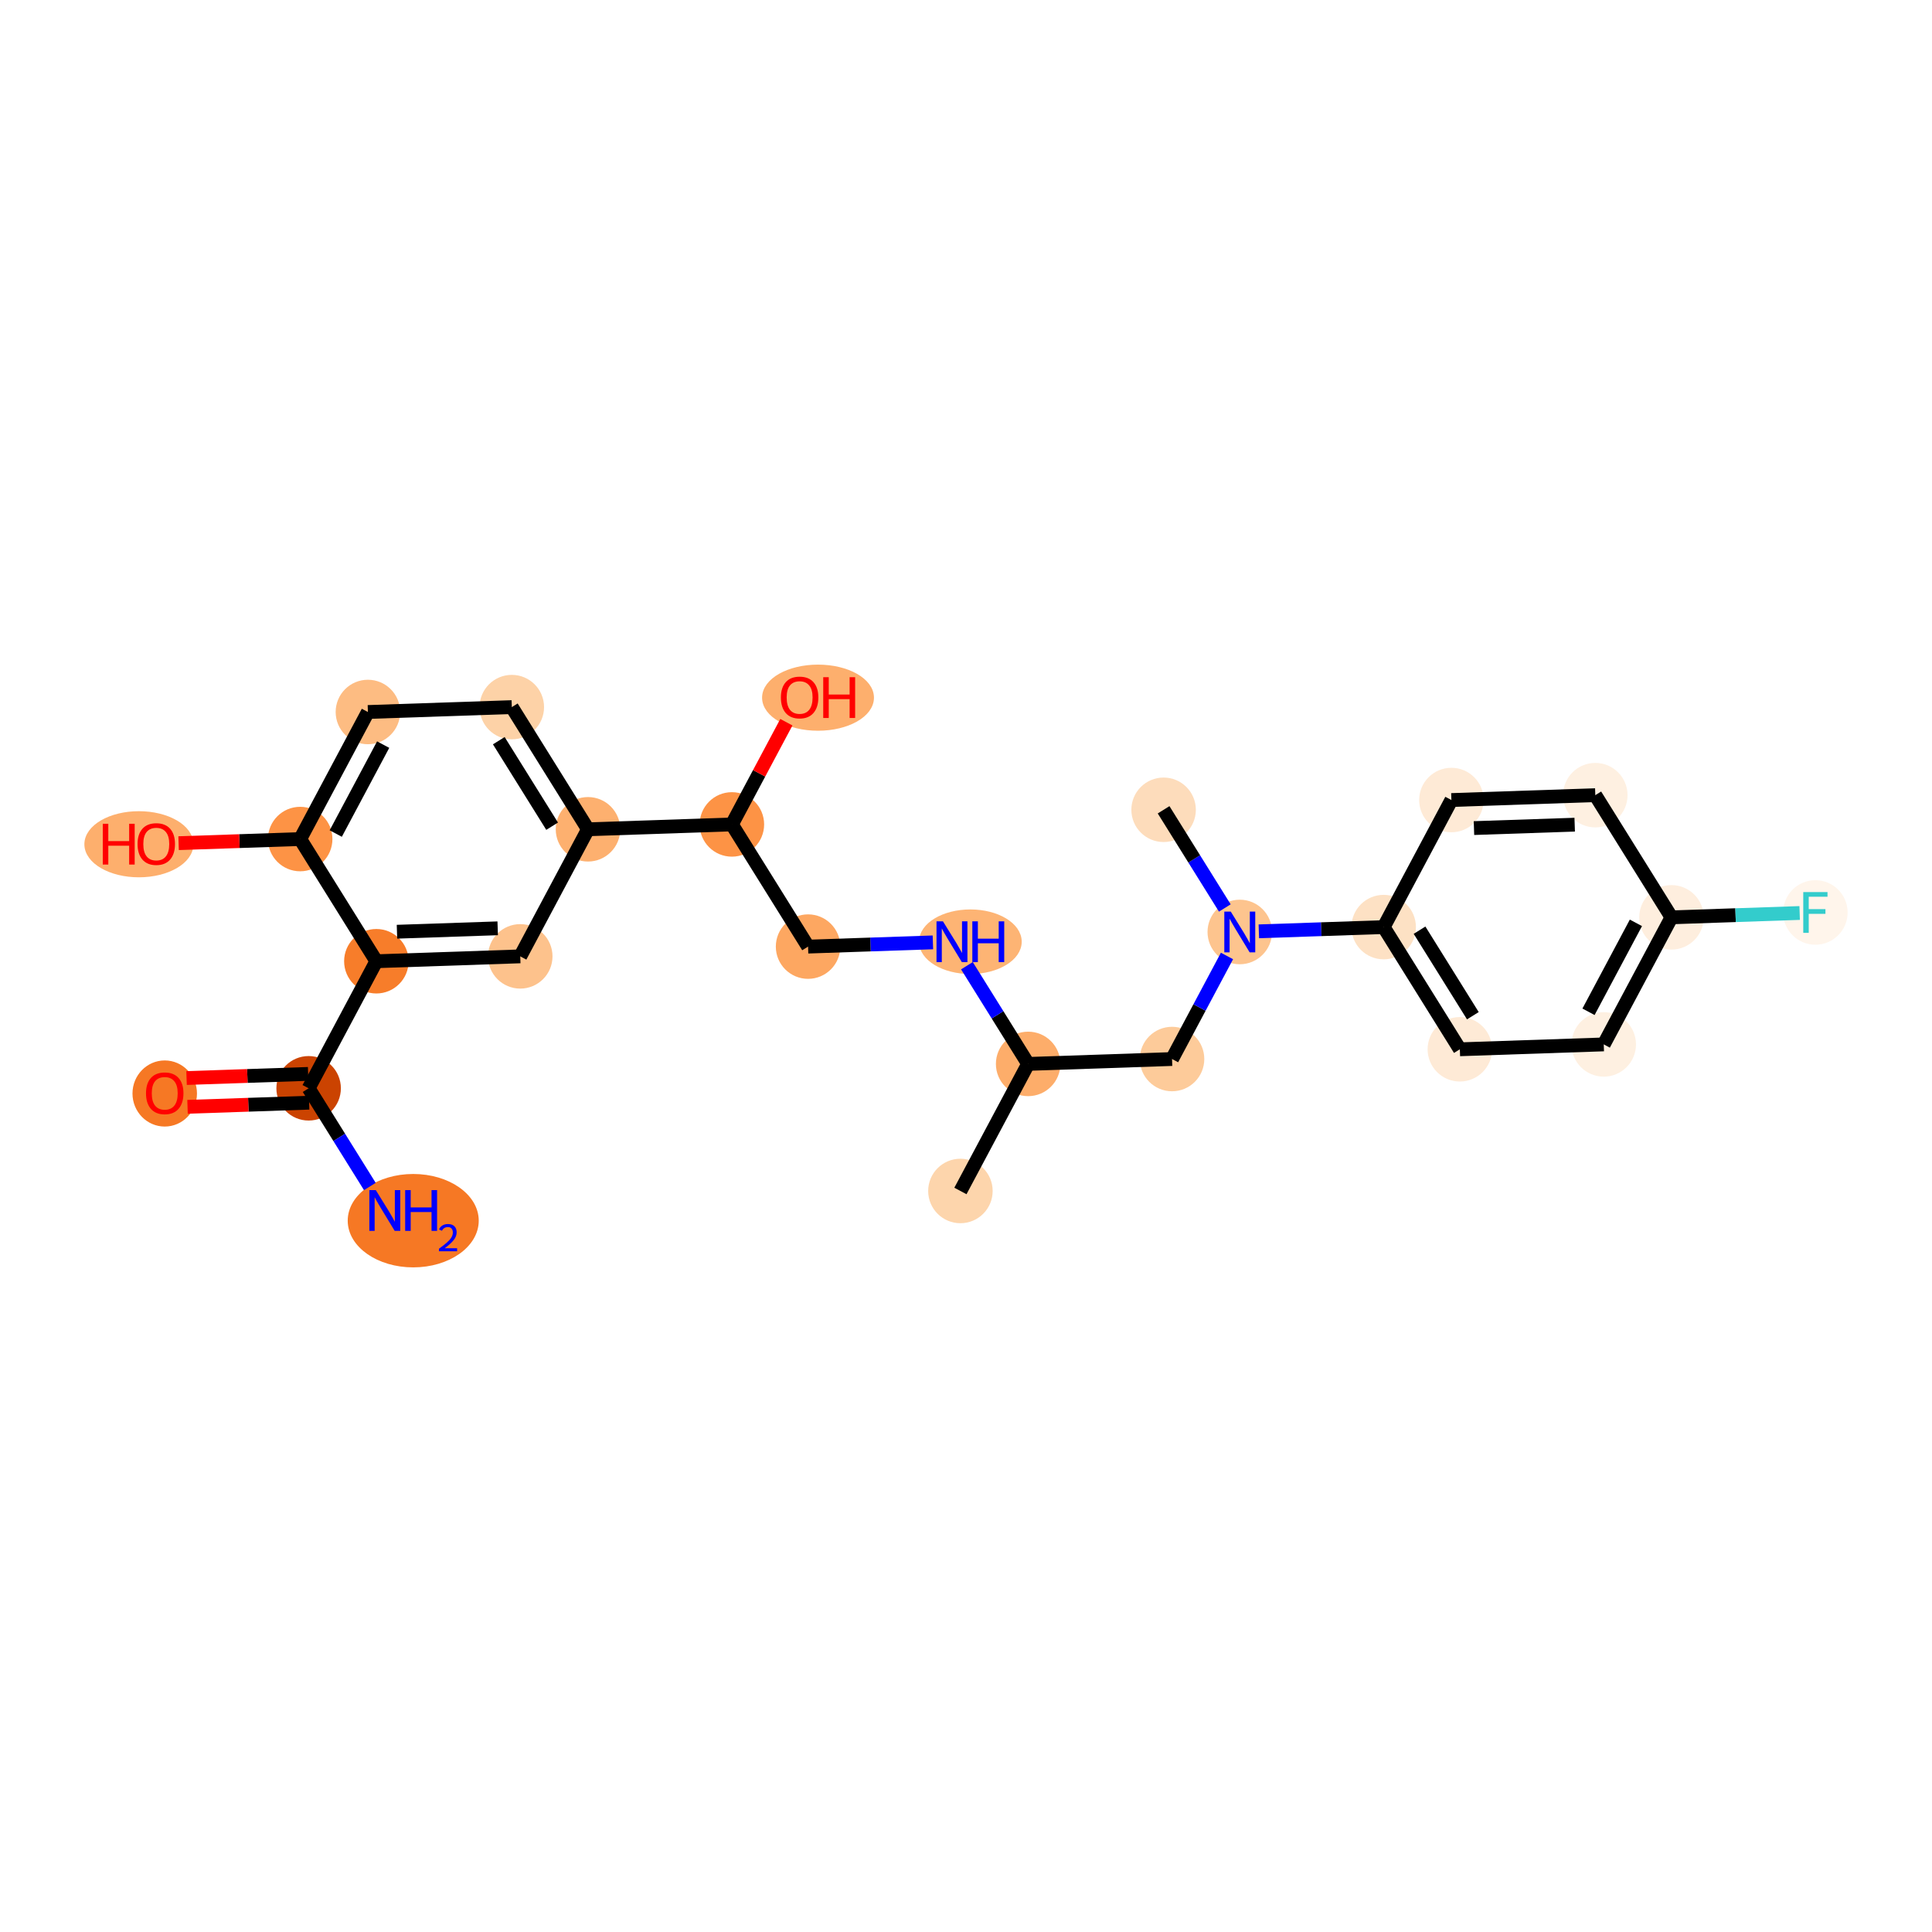 <?xml version='1.0' encoding='iso-8859-1'?>
<svg version='1.1' baseProfile='full'
              xmlns='http://www.w3.org/2000/svg'
                      xmlns:rdkit='http://www.rdkit.org/xml'
                      xmlns:xlink='http://www.w3.org/1999/xlink'
                  xml:space='preserve'
width='280px' height='280px' viewBox='0 0 280 280'>
<!-- END OF HEADER -->
<rect style='opacity:1.0;fill:#FFFFFF;stroke:none' width='280' height='280' x='0' y='0'> </rect>
<ellipse cx='139.191' cy='172.605' rx='4.173' ry='4.173'  style='fill:#FDD5AC;fill-rule:evenodd;stroke:#FDD5AC;stroke-width:1.0px;stroke-linecap:butt;stroke-linejoin:miter;stroke-opacity:1' />
<ellipse cx='149.006' cy='154.19' rx='4.173' ry='4.173'  style='fill:#FDAD6A;fill-rule:evenodd;stroke:#FDAD6A;stroke-width:1.0px;stroke-linecap:butt;stroke-linejoin:miter;stroke-opacity:1' />
<ellipse cx='169.862' cy='153.483' rx='4.173' ry='4.173'  style='fill:#FDCB9A;fill-rule:evenodd;stroke:#FDCB9A;stroke-width:1.0px;stroke-linecap:butt;stroke-linejoin:miter;stroke-opacity:1' />
<ellipse cx='179.677' cy='135.069' rx='4.173' ry='4.179'  style='fill:#FDC48E;fill-rule:evenodd;stroke:#FDC48E;stroke-width:1.0px;stroke-linecap:butt;stroke-linejoin:miter;stroke-opacity:1' />
<ellipse cx='168.638' cy='117.361' rx='4.173' ry='4.173'  style='fill:#FDDCBB;fill-rule:evenodd;stroke:#FDDCBB;stroke-width:1.0px;stroke-linecap:butt;stroke-linejoin:miter;stroke-opacity:1' />
<ellipse cx='200.533' cy='134.362' rx='4.173' ry='4.173'  style='fill:#FDE1C4;fill-rule:evenodd;stroke:#FDE1C4;stroke-width:1.0px;stroke-linecap:butt;stroke-linejoin:miter;stroke-opacity:1' />
<ellipse cx='211.573' cy='152.07' rx='4.173' ry='4.173'  style='fill:#FEEAD6;fill-rule:evenodd;stroke:#FEEAD6;stroke-width:1.0px;stroke-linecap:butt;stroke-linejoin:miter;stroke-opacity:1' />
<ellipse cx='232.428' cy='151.363' rx='4.173' ry='4.173'  style='fill:#FEF0E1;fill-rule:evenodd;stroke:#FEF0E1;stroke-width:1.0px;stroke-linecap:butt;stroke-linejoin:miter;stroke-opacity:1' />
<ellipse cx='242.244' cy='132.948' rx='4.173' ry='4.173'  style='fill:#FEEEDE;fill-rule:evenodd;stroke:#FEEEDE;stroke-width:1.0px;stroke-linecap:butt;stroke-linejoin:miter;stroke-opacity:1' />
<ellipse cx='263.099' cy='132.241' rx='4.173' ry='4.179'  style='fill:#FFF5EB;fill-rule:evenodd;stroke:#FFF5EB;stroke-width:1.0px;stroke-linecap:butt;stroke-linejoin:miter;stroke-opacity:1' />
<ellipse cx='231.204' cy='115.24' rx='4.173' ry='4.173'  style='fill:#FEF0E1;fill-rule:evenodd;stroke:#FEF0E1;stroke-width:1.0px;stroke-linecap:butt;stroke-linejoin:miter;stroke-opacity:1' />
<ellipse cx='210.348' cy='115.947' rx='4.173' ry='4.173'  style='fill:#FEEAD6;fill-rule:evenodd;stroke:#FEEAD6;stroke-width:1.0px;stroke-linecap:butt;stroke-linejoin:miter;stroke-opacity:1' />
<ellipse cx='140.633' cy='136.482' rx='6.941' ry='4.179'  style='fill:#FDB474;fill-rule:evenodd;stroke:#FDB474;stroke-width:1.0px;stroke-linecap:butt;stroke-linejoin:miter;stroke-opacity:1' />
<ellipse cx='117.111' cy='137.189' rx='4.173' ry='4.173'  style='fill:#FDA761;fill-rule:evenodd;stroke:#FDA761;stroke-width:1.0px;stroke-linecap:butt;stroke-linejoin:miter;stroke-opacity:1' />
<ellipse cx='106.071' cy='119.481' rx='4.173' ry='4.173'  style='fill:#FD9345;fill-rule:evenodd;stroke:#FD9345;stroke-width:1.0px;stroke-linecap:butt;stroke-linejoin:miter;stroke-opacity:1' />
<ellipse cx='118.554' cy='101.113' rx='7.608' ry='4.291'  style='fill:#FDAF6D;fill-rule:evenodd;stroke:#FDAF6D;stroke-width:1.0px;stroke-linecap:butt;stroke-linejoin:miter;stroke-opacity:1' />
<ellipse cx='85.216' cy='120.188' rx='4.173' ry='4.173'  style='fill:#FDB06F;fill-rule:evenodd;stroke:#FDB06F;stroke-width:1.0px;stroke-linecap:butt;stroke-linejoin:miter;stroke-opacity:1' />
<ellipse cx='74.176' cy='102.48' rx='4.173' ry='4.173'  style='fill:#FDD2A7;fill-rule:evenodd;stroke:#FDD2A7;stroke-width:1.0px;stroke-linecap:butt;stroke-linejoin:miter;stroke-opacity:1' />
<ellipse cx='53.32' cy='103.187' rx='4.173' ry='4.173'  style='fill:#FDBC82;fill-rule:evenodd;stroke:#FDBC82;stroke-width:1.0px;stroke-linecap:butt;stroke-linejoin:miter;stroke-opacity:1' />
<ellipse cx='43.505' cy='121.602' rx='4.173' ry='4.173'  style='fill:#FD9345;fill-rule:evenodd;stroke:#FD9345;stroke-width:1.0px;stroke-linecap:butt;stroke-linejoin:miter;stroke-opacity:1' />
<ellipse cx='20.129' cy='122.355' rx='7.401' ry='4.291'  style='fill:#FDAF6D;fill-rule:evenodd;stroke:#FDAF6D;stroke-width:1.0px;stroke-linecap:butt;stroke-linejoin:miter;stroke-opacity:1' />
<ellipse cx='54.545' cy='139.31' rx='4.173' ry='4.173'  style='fill:#F77D2A;fill-rule:evenodd;stroke:#F77D2A;stroke-width:1.0px;stroke-linecap:butt;stroke-linejoin:miter;stroke-opacity:1' />
<ellipse cx='44.729' cy='157.725' rx='4.173' ry='4.173'  style='fill:#CB4301;fill-rule:evenodd;stroke:#CB4301;stroke-width:1.0px;stroke-linecap:butt;stroke-linejoin:miter;stroke-opacity:1' />
<ellipse cx='59.888' cy='176.91' rx='8.994' ry='6.268'  style='fill:#F67824;fill-rule:evenodd;stroke:#F67824;stroke-width:1.0px;stroke-linecap:butt;stroke-linejoin:miter;stroke-opacity:1' />
<ellipse cx='23.874' cy='158.478' rx='4.173' ry='4.291'  style='fill:#F67824;fill-rule:evenodd;stroke:#F67824;stroke-width:1.0px;stroke-linecap:butt;stroke-linejoin:miter;stroke-opacity:1' />
<ellipse cx='75.4' cy='138.603' rx='4.173' ry='4.173'  style='fill:#FDC28C;fill-rule:evenodd;stroke:#FDC28C;stroke-width:1.0px;stroke-linecap:butt;stroke-linejoin:miter;stroke-opacity:1' />
<path class='bond-0 atom-0 atom-1' d='M 139.191,172.605 L 149.006,154.19' style='fill:none;fill-rule:evenodd;stroke:#000000;stroke-width:2.0px;stroke-linecap:butt;stroke-linejoin:miter;stroke-opacity:1' />
<path class='bond-1 atom-1 atom-2' d='M 149.006,154.19 L 169.862,153.483' style='fill:none;fill-rule:evenodd;stroke:#000000;stroke-width:2.0px;stroke-linecap:butt;stroke-linejoin:miter;stroke-opacity:1' />
<path class='bond-11 atom-1 atom-12' d='M 149.006,154.19 L 144.57,147.075' style='fill:none;fill-rule:evenodd;stroke:#000000;stroke-width:2.0px;stroke-linecap:butt;stroke-linejoin:miter;stroke-opacity:1' />
<path class='bond-11 atom-1 atom-12' d='M 144.57,147.075 L 140.134,139.959' style='fill:none;fill-rule:evenodd;stroke:#0000FF;stroke-width:2.0px;stroke-linecap:butt;stroke-linejoin:miter;stroke-opacity:1' />
<path class='bond-2 atom-2 atom-3' d='M 169.862,153.483 L 173.843,146.014' style='fill:none;fill-rule:evenodd;stroke:#000000;stroke-width:2.0px;stroke-linecap:butt;stroke-linejoin:miter;stroke-opacity:1' />
<path class='bond-2 atom-2 atom-3' d='M 173.843,146.014 L 177.824,138.545' style='fill:none;fill-rule:evenodd;stroke:#0000FF;stroke-width:2.0px;stroke-linecap:butt;stroke-linejoin:miter;stroke-opacity:1' />
<path class='bond-3 atom-3 atom-4' d='M 177.51,131.592 L 173.074,124.476' style='fill:none;fill-rule:evenodd;stroke:#0000FF;stroke-width:2.0px;stroke-linecap:butt;stroke-linejoin:miter;stroke-opacity:1' />
<path class='bond-3 atom-3 atom-4' d='M 173.074,124.476 L 168.638,117.361' style='fill:none;fill-rule:evenodd;stroke:#000000;stroke-width:2.0px;stroke-linecap:butt;stroke-linejoin:miter;stroke-opacity:1' />
<path class='bond-4 atom-3 atom-5' d='M 182.44,134.975 L 191.487,134.668' style='fill:none;fill-rule:evenodd;stroke:#0000FF;stroke-width:2.0px;stroke-linecap:butt;stroke-linejoin:miter;stroke-opacity:1' />
<path class='bond-4 atom-3 atom-5' d='M 191.487,134.668 L 200.533,134.362' style='fill:none;fill-rule:evenodd;stroke:#000000;stroke-width:2.0px;stroke-linecap:butt;stroke-linejoin:miter;stroke-opacity:1' />
<path class='bond-5 atom-5 atom-6' d='M 200.533,134.362 L 211.573,152.07' style='fill:none;fill-rule:evenodd;stroke:#000000;stroke-width:2.0px;stroke-linecap:butt;stroke-linejoin:miter;stroke-opacity:1' />
<path class='bond-5 atom-5 atom-6' d='M 205.73,134.81 L 213.458,147.206' style='fill:none;fill-rule:evenodd;stroke:#000000;stroke-width:2.0px;stroke-linecap:butt;stroke-linejoin:miter;stroke-opacity:1' />
<path class='bond-25 atom-11 atom-5' d='M 210.348,115.947 L 200.533,134.362' style='fill:none;fill-rule:evenodd;stroke:#000000;stroke-width:2.0px;stroke-linecap:butt;stroke-linejoin:miter;stroke-opacity:1' />
<path class='bond-6 atom-6 atom-7' d='M 211.573,152.07 L 232.428,151.363' style='fill:none;fill-rule:evenodd;stroke:#000000;stroke-width:2.0px;stroke-linecap:butt;stroke-linejoin:miter;stroke-opacity:1' />
<path class='bond-7 atom-7 atom-8' d='M 232.428,151.363 L 242.244,132.948' style='fill:none;fill-rule:evenodd;stroke:#000000;stroke-width:2.0px;stroke-linecap:butt;stroke-linejoin:miter;stroke-opacity:1' />
<path class='bond-7 atom-7 atom-8' d='M 230.218,146.637 L 237.089,133.747' style='fill:none;fill-rule:evenodd;stroke:#000000;stroke-width:2.0px;stroke-linecap:butt;stroke-linejoin:miter;stroke-opacity:1' />
<path class='bond-8 atom-8 atom-9' d='M 242.244,132.948 L 251.532,132.633' style='fill:none;fill-rule:evenodd;stroke:#000000;stroke-width:2.0px;stroke-linecap:butt;stroke-linejoin:miter;stroke-opacity:1' />
<path class='bond-8 atom-8 atom-9' d='M 251.532,132.633 L 260.821,132.318' style='fill:none;fill-rule:evenodd;stroke:#33CCCC;stroke-width:2.0px;stroke-linecap:butt;stroke-linejoin:miter;stroke-opacity:1' />
<path class='bond-9 atom-8 atom-10' d='M 242.244,132.948 L 231.204,115.24' style='fill:none;fill-rule:evenodd;stroke:#000000;stroke-width:2.0px;stroke-linecap:butt;stroke-linejoin:miter;stroke-opacity:1' />
<path class='bond-10 atom-10 atom-11' d='M 231.204,115.24 L 210.348,115.947' style='fill:none;fill-rule:evenodd;stroke:#000000;stroke-width:2.0px;stroke-linecap:butt;stroke-linejoin:miter;stroke-opacity:1' />
<path class='bond-10 atom-10 atom-11' d='M 228.217,119.517 L 213.618,120.012' style='fill:none;fill-rule:evenodd;stroke:#000000;stroke-width:2.0px;stroke-linecap:butt;stroke-linejoin:miter;stroke-opacity:1' />
<path class='bond-12 atom-12 atom-13' d='M 135.204,136.576 L 126.157,136.883' style='fill:none;fill-rule:evenodd;stroke:#0000FF;stroke-width:2.0px;stroke-linecap:butt;stroke-linejoin:miter;stroke-opacity:1' />
<path class='bond-12 atom-12 atom-13' d='M 126.157,136.883 L 117.111,137.189' style='fill:none;fill-rule:evenodd;stroke:#000000;stroke-width:2.0px;stroke-linecap:butt;stroke-linejoin:miter;stroke-opacity:1' />
<path class='bond-13 atom-13 atom-14' d='M 117.111,137.189 L 106.071,119.481' style='fill:none;fill-rule:evenodd;stroke:#000000;stroke-width:2.0px;stroke-linecap:butt;stroke-linejoin:miter;stroke-opacity:1' />
<path class='bond-14 atom-14 atom-15' d='M 106.071,119.481 L 110.019,112.075' style='fill:none;fill-rule:evenodd;stroke:#000000;stroke-width:2.0px;stroke-linecap:butt;stroke-linejoin:miter;stroke-opacity:1' />
<path class='bond-14 atom-14 atom-15' d='M 110.019,112.075 L 113.967,104.668' style='fill:none;fill-rule:evenodd;stroke:#FF0000;stroke-width:2.0px;stroke-linecap:butt;stroke-linejoin:miter;stroke-opacity:1' />
<path class='bond-15 atom-14 atom-16' d='M 106.071,119.481 L 85.216,120.188' style='fill:none;fill-rule:evenodd;stroke:#000000;stroke-width:2.0px;stroke-linecap:butt;stroke-linejoin:miter;stroke-opacity:1' />
<path class='bond-16 atom-16 atom-17' d='M 85.216,120.188 L 74.176,102.48' style='fill:none;fill-rule:evenodd;stroke:#000000;stroke-width:2.0px;stroke-linecap:butt;stroke-linejoin:miter;stroke-opacity:1' />
<path class='bond-16 atom-16 atom-17' d='M 80.018,119.74 L 72.29,107.345' style='fill:none;fill-rule:evenodd;stroke:#000000;stroke-width:2.0px;stroke-linecap:butt;stroke-linejoin:miter;stroke-opacity:1' />
<path class='bond-26 atom-25 atom-16' d='M 75.4,138.603 L 85.216,120.188' style='fill:none;fill-rule:evenodd;stroke:#000000;stroke-width:2.0px;stroke-linecap:butt;stroke-linejoin:miter;stroke-opacity:1' />
<path class='bond-17 atom-17 atom-18' d='M 74.176,102.48 L 53.32,103.187' style='fill:none;fill-rule:evenodd;stroke:#000000;stroke-width:2.0px;stroke-linecap:butt;stroke-linejoin:miter;stroke-opacity:1' />
<path class='bond-18 atom-18 atom-19' d='M 53.32,103.187 L 43.505,121.602' style='fill:none;fill-rule:evenodd;stroke:#000000;stroke-width:2.0px;stroke-linecap:butt;stroke-linejoin:miter;stroke-opacity:1' />
<path class='bond-18 atom-18 atom-19' d='M 55.531,107.913 L 48.66,120.803' style='fill:none;fill-rule:evenodd;stroke:#000000;stroke-width:2.0px;stroke-linecap:butt;stroke-linejoin:miter;stroke-opacity:1' />
<path class='bond-19 atom-19 atom-20' d='M 43.505,121.602 L 34.694,121.901' style='fill:none;fill-rule:evenodd;stroke:#000000;stroke-width:2.0px;stroke-linecap:butt;stroke-linejoin:miter;stroke-opacity:1' />
<path class='bond-19 atom-19 atom-20' d='M 34.694,121.901 L 25.884,122.199' style='fill:none;fill-rule:evenodd;stroke:#FF0000;stroke-width:2.0px;stroke-linecap:butt;stroke-linejoin:miter;stroke-opacity:1' />
<path class='bond-20 atom-19 atom-21' d='M 43.505,121.602 L 54.545,139.31' style='fill:none;fill-rule:evenodd;stroke:#000000;stroke-width:2.0px;stroke-linecap:butt;stroke-linejoin:miter;stroke-opacity:1' />
<path class='bond-21 atom-21 atom-22' d='M 54.545,139.31 L 44.729,157.725' style='fill:none;fill-rule:evenodd;stroke:#000000;stroke-width:2.0px;stroke-linecap:butt;stroke-linejoin:miter;stroke-opacity:1' />
<path class='bond-24 atom-21 atom-25' d='M 54.545,139.31 L 75.4,138.603' style='fill:none;fill-rule:evenodd;stroke:#000000;stroke-width:2.0px;stroke-linecap:butt;stroke-linejoin:miter;stroke-opacity:1' />
<path class='bond-24 atom-21 atom-25' d='M 57.532,135.033 L 72.13,134.538' style='fill:none;fill-rule:evenodd;stroke:#000000;stroke-width:2.0px;stroke-linecap:butt;stroke-linejoin:miter;stroke-opacity:1' />
<path class='bond-22 atom-22 atom-23' d='M 44.729,157.725 L 49.166,164.841' style='fill:none;fill-rule:evenodd;stroke:#000000;stroke-width:2.0px;stroke-linecap:butt;stroke-linejoin:miter;stroke-opacity:1' />
<path class='bond-22 atom-22 atom-23' d='M 49.166,164.841 L 53.602,171.956' style='fill:none;fill-rule:evenodd;stroke:#0000FF;stroke-width:2.0px;stroke-linecap:butt;stroke-linejoin:miter;stroke-opacity:1' />
<path class='bond-23 atom-22 atom-24' d='M 44.659,155.639 L 35.848,155.938' style='fill:none;fill-rule:evenodd;stroke:#000000;stroke-width:2.0px;stroke-linecap:butt;stroke-linejoin:miter;stroke-opacity:1' />
<path class='bond-23 atom-22 atom-24' d='M 35.848,155.938 L 27.038,156.237' style='fill:none;fill-rule:evenodd;stroke:#FF0000;stroke-width:2.0px;stroke-linecap:butt;stroke-linejoin:miter;stroke-opacity:1' />
<path class='bond-23 atom-22 atom-24' d='M 44.8,159.81 L 35.989,160.109' style='fill:none;fill-rule:evenodd;stroke:#000000;stroke-width:2.0px;stroke-linecap:butt;stroke-linejoin:miter;stroke-opacity:1' />
<path class='bond-23 atom-22 atom-24' d='M 35.989,160.109 L 27.179,160.408' style='fill:none;fill-rule:evenodd;stroke:#FF0000;stroke-width:2.0px;stroke-linecap:butt;stroke-linejoin:miter;stroke-opacity:1' />
<path  class='atom-3' d='M 178.371 132.114
L 180.308 135.244
Q 180.5 135.553, 180.808 136.112
Q 181.117 136.671, 181.134 136.705
L 181.134 132.114
L 181.919 132.114
L 181.919 138.024
L 181.109 138.024
L 179.031 134.601
Q 178.789 134.201, 178.53 133.742
Q 178.279 133.282, 178.204 133.141
L 178.204 138.024
L 177.436 138.024
L 177.436 132.114
L 178.371 132.114
' fill='#0000FF'/>
<path  class='atom-9' d='M 261.342 129.286
L 264.856 129.286
L 264.856 129.962
L 262.135 129.962
L 262.135 131.757
L 264.556 131.757
L 264.556 132.441
L 262.135 132.441
L 262.135 135.196
L 261.342 135.196
L 261.342 129.286
' fill='#33CCCC'/>
<path  class='atom-12' d='M 136.66 133.528
L 138.597 136.658
Q 138.789 136.967, 139.098 137.526
Q 139.406 138.085, 139.423 138.118
L 139.423 133.528
L 140.208 133.528
L 140.208 139.437
L 139.398 139.437
L 137.32 136.015
Q 137.078 135.614, 136.819 135.155
Q 136.568 134.696, 136.493 134.554
L 136.493 139.437
L 135.725 139.437
L 135.725 133.528
L 136.66 133.528
' fill='#0000FF'/>
<path  class='atom-12' d='M 140.917 133.528
L 141.719 133.528
L 141.719 136.04
L 144.74 136.04
L 144.74 133.528
L 145.541 133.528
L 145.541 139.437
L 144.74 139.437
L 144.74 136.708
L 141.719 136.708
L 141.719 139.437
L 140.917 139.437
L 140.917 133.528
' fill='#0000FF'/>
<path  class='atom-15' d='M 113.174 101.083
Q 113.174 99.664, 113.875 98.871
Q 114.576 98.079, 115.887 98.079
Q 117.197 98.079, 117.898 98.871
Q 118.6 99.664, 118.6 101.083
Q 118.6 102.519, 117.89 103.337
Q 117.181 104.147, 115.887 104.147
Q 114.585 104.147, 113.875 103.337
Q 113.174 102.527, 113.174 101.083
M 115.887 103.479
Q 116.788 103.479, 117.272 102.878
Q 117.765 102.269, 117.765 101.083
Q 117.765 99.923, 117.272 99.339
Q 116.788 98.746, 115.887 98.746
Q 114.985 98.746, 114.493 99.331
Q 114.009 99.915, 114.009 101.083
Q 114.009 102.277, 114.493 102.878
Q 114.985 103.479, 115.887 103.479
' fill='#FF0000'/>
<path  class='atom-15' d='M 119.309 98.145
L 120.11 98.145
L 120.11 100.658
L 123.132 100.658
L 123.132 98.145
L 123.933 98.145
L 123.933 104.055
L 123.132 104.055
L 123.132 101.325
L 120.11 101.325
L 120.11 104.055
L 119.309 104.055
L 119.309 98.145
' fill='#FF0000'/>
<path  class='atom-20' d='M 14.895 119.388
L 15.696 119.388
L 15.696 121.9
L 18.718 121.9
L 18.718 119.388
L 19.519 119.388
L 19.519 125.297
L 18.718 125.297
L 18.718 122.568
L 15.696 122.568
L 15.696 125.297
L 14.895 125.297
L 14.895 119.388
' fill='#FF0000'/>
<path  class='atom-20' d='M 19.937 122.326
Q 19.937 120.907, 20.638 120.114
Q 21.339 119.321, 22.649 119.321
Q 23.96 119.321, 24.661 120.114
Q 25.362 120.907, 25.362 122.326
Q 25.362 123.761, 24.653 124.579
Q 23.943 125.389, 22.649 125.389
Q 21.347 125.389, 20.638 124.579
Q 19.937 123.77, 19.937 122.326
M 22.649 124.721
Q 23.551 124.721, 24.035 124.12
Q 24.527 123.511, 24.527 122.326
Q 24.527 121.166, 24.035 120.581
Q 23.551 119.989, 22.649 119.989
Q 21.748 119.989, 21.256 120.573
Q 20.771 121.157, 20.771 122.326
Q 20.771 123.519, 21.256 124.12
Q 21.748 124.721, 22.649 124.721
' fill='#FF0000'/>
<path  class='atom-23' d='M 54.463 172.478
L 56.399 175.608
Q 56.591 175.917, 56.9 176.476
Q 57.209 177.035, 57.226 177.069
L 57.226 172.478
L 58.01 172.478
L 58.01 178.388
L 57.201 178.388
L 55.122 174.965
Q 54.88 174.565, 54.621 174.106
Q 54.371 173.647, 54.296 173.505
L 54.296 178.388
L 53.528 178.388
L 53.528 172.478
L 54.463 172.478
' fill='#0000FF'/>
<path  class='atom-23' d='M 58.72 172.478
L 59.521 172.478
L 59.521 174.99
L 62.543 174.99
L 62.543 172.478
L 63.344 172.478
L 63.344 178.388
L 62.543 178.388
L 62.543 175.658
L 59.521 175.658
L 59.521 178.388
L 58.72 178.388
L 58.72 172.478
' fill='#0000FF'/>
<path  class='atom-23' d='M 63.63 178.18
Q 63.774 177.811, 64.115 177.607
Q 64.457 177.398, 64.931 177.398
Q 65.52 177.398, 65.851 177.717
Q 66.181 178.037, 66.181 178.604
Q 66.181 179.183, 65.751 179.723
Q 65.327 180.263, 64.446 180.902
L 66.247 180.902
L 66.247 181.342
L 63.62 181.342
L 63.62 180.973
Q 64.347 180.455, 64.776 180.07
Q 65.212 179.684, 65.421 179.337
Q 65.63 178.99, 65.63 178.632
Q 65.63 178.257, 65.443 178.048
Q 65.256 177.839, 64.931 177.839
Q 64.617 177.839, 64.407 177.965
Q 64.198 178.092, 64.049 178.373
L 63.63 178.18
' fill='#0000FF'/>
<path  class='atom-24' d='M 21.161 158.448
Q 21.161 157.029, 21.862 156.237
Q 22.563 155.444, 23.874 155.444
Q 25.184 155.444, 25.885 156.237
Q 26.587 157.029, 26.587 158.448
Q 26.587 159.884, 25.877 160.702
Q 25.168 161.512, 23.874 161.512
Q 22.572 161.512, 21.862 160.702
Q 21.161 159.892, 21.161 158.448
M 23.874 160.844
Q 24.775 160.844, 25.259 160.243
Q 25.752 159.634, 25.752 158.448
Q 25.752 157.288, 25.259 156.704
Q 24.775 156.111, 23.874 156.111
Q 22.972 156.111, 22.48 156.696
Q 21.996 157.28, 21.996 158.448
Q 21.996 159.642, 22.48 160.243
Q 22.972 160.844, 23.874 160.844
' fill='#FF0000'/>
</svg>
